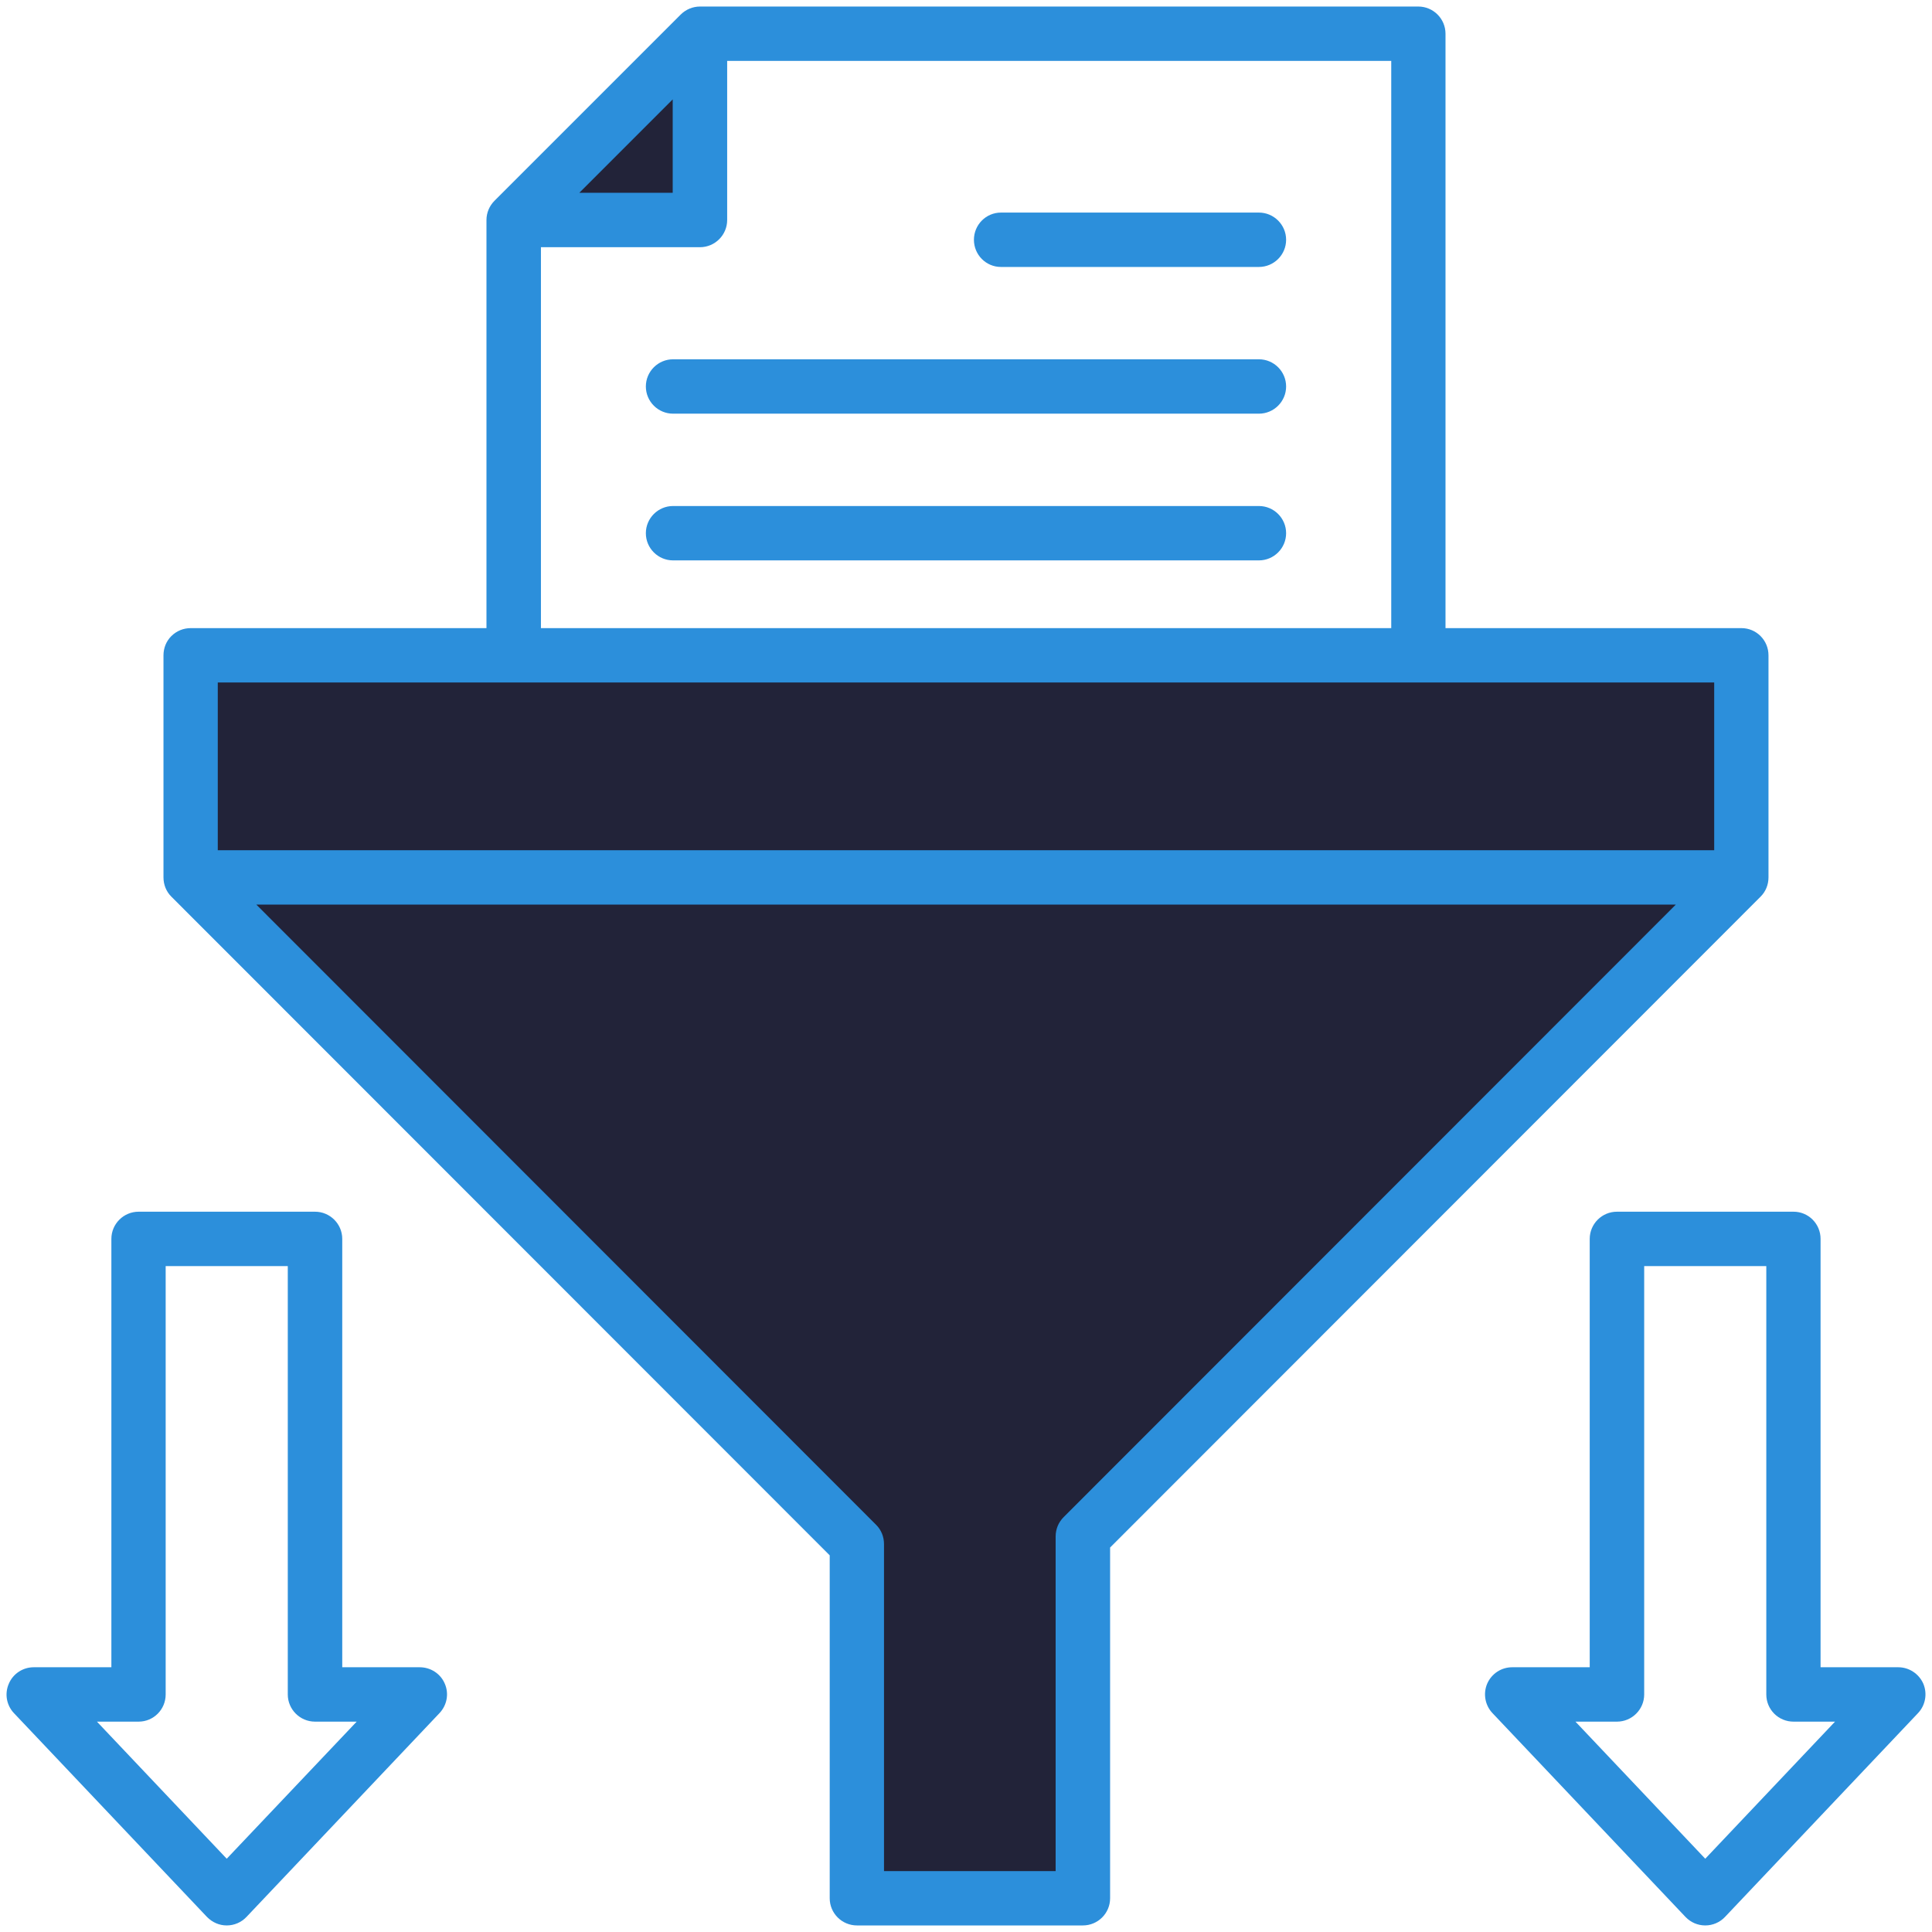 <svg width="68" height="68" viewBox="0 0 68 68" fill="none" xmlns="http://www.w3.org/2000/svg">
<path fill-rule="evenodd" clip-rule="evenodd" d="M24.087 7.196H19.399L24.087 2.508V7.196ZM60.744 23.612V30.335H7.254V23.612H60.744ZM59.972 31.429L37.728 53.686C37.625 53.789 37.565 53.927 37.565 54.072V66.266H30.703V54.346C30.703 54.201 30.65 54.063 30.547 53.96L8.032 31.429H59.972Z" fill="#222339"/>
<path fill-rule="evenodd" clip-rule="evenodd" d="M12.554 60.596H11.087C10.56 60.596 10.129 60.167 10.129 59.639V44.562H5.831V59.639C5.831 60.167 5.407 60.596 4.879 60.596H3.412L7.98 65.421L12.554 60.596ZM15.655 59.26C15.809 59.611 15.732 60.019 15.468 60.297L8.675 67.47C8.495 67.661 8.244 67.769 7.98 67.769C7.716 67.769 7.472 67.661 7.285 67.47L0.491 60.297C0.362 60.161 0.277 59.99 0.244 59.806C0.212 59.621 0.236 59.431 0.311 59.26C0.459 58.909 0.807 58.682 1.186 58.682H3.92V43.605C3.92 43.076 4.351 42.648 4.879 42.648H11.087C11.614 42.648 12.046 43.076 12.046 43.605V58.682H14.773C15.159 58.682 15.507 58.909 15.655 59.26ZM64.587 60.596H63.126C63 60.596 62.876 60.572 62.759 60.524C62.643 60.476 62.537 60.406 62.448 60.317C62.359 60.228 62.288 60.122 62.24 60.006C62.192 59.89 62.168 59.765 62.168 59.639V44.562H57.87V59.639C57.87 60.167 57.439 60.596 56.912 60.596H55.451L60.019 65.421L64.587 60.596ZM67.507 60.297L60.714 67.47C60.534 67.661 60.283 67.769 60.019 67.769C59.755 67.769 59.505 67.661 59.324 67.47L52.531 60.297C52.267 60.019 52.196 59.611 52.344 59.26C52.498 58.909 52.839 58.682 53.225 58.682H55.953V43.605C55.953 43.076 56.384 42.648 56.912 42.648H63.126C63.654 42.648 64.078 43.076 64.078 43.605V58.682H66.812C67.192 58.682 67.539 58.909 67.694 59.26C67.842 59.611 67.771 60.019 67.507 60.297ZM58.983 31.839L37.438 53.396C37.349 53.485 37.278 53.59 37.229 53.706C37.181 53.822 37.156 53.946 37.155 54.072V65.856H31.114V54.346C31.114 54.092 31.018 53.849 30.838 53.67L9.022 31.839H58.983ZM7.665 24.022V29.925H60.334V24.022H7.665ZM19.039 22.108H48.967V2.144H25.594V7.743C25.594 8.272 25.163 8.701 24.636 8.701H19.039V22.108ZM20.39 6.786L23.677 3.498V6.786H20.39ZM61.968 31.558L39.072 54.468V66.813C39.072 67.342 38.641 67.769 38.114 67.769H30.162C29.635 67.769 29.203 67.342 29.203 66.813V54.743L6.03 31.558C5.85 31.379 5.754 31.136 5.754 30.881V23.066C5.754 22.811 5.85 22.568 6.03 22.389C6.12 22.299 6.226 22.229 6.343 22.18C6.46 22.132 6.586 22.108 6.712 22.108H17.122V7.743C17.122 7.491 17.224 7.247 17.404 7.067L23.96 0.511C24.14 0.332 24.382 0.231 24.636 0.23H49.919C50.446 0.23 50.877 0.658 50.877 1.188V22.108H61.293C61.82 22.108 62.245 22.536 62.245 23.066V30.881C62.245 31.136 62.148 31.379 61.968 31.558ZM44.309 17.81C44.836 17.81 45.267 18.238 45.267 18.767C45.267 19.295 44.836 19.724 44.309 19.724H23.69C23.162 19.724 22.732 19.295 22.732 18.767C22.732 18.238 23.163 17.81 23.69 17.81H44.309ZM35.231 9.396C34.704 9.396 34.279 8.968 34.279 8.439C34.279 7.912 34.704 7.482 35.231 7.482H44.309C44.836 7.482 45.267 7.912 45.267 8.439C45.267 8.968 44.836 9.396 44.309 9.396H35.231ZM45.267 13.603C45.267 14.131 44.836 14.56 44.309 14.56H23.69C23.162 14.56 22.732 14.131 22.732 13.603C22.732 13.074 23.163 12.646 23.69 12.646H44.309C44.836 12.646 45.267 13.074 45.267 13.603Z" fill="#2C8FDB"/>
</svg>
